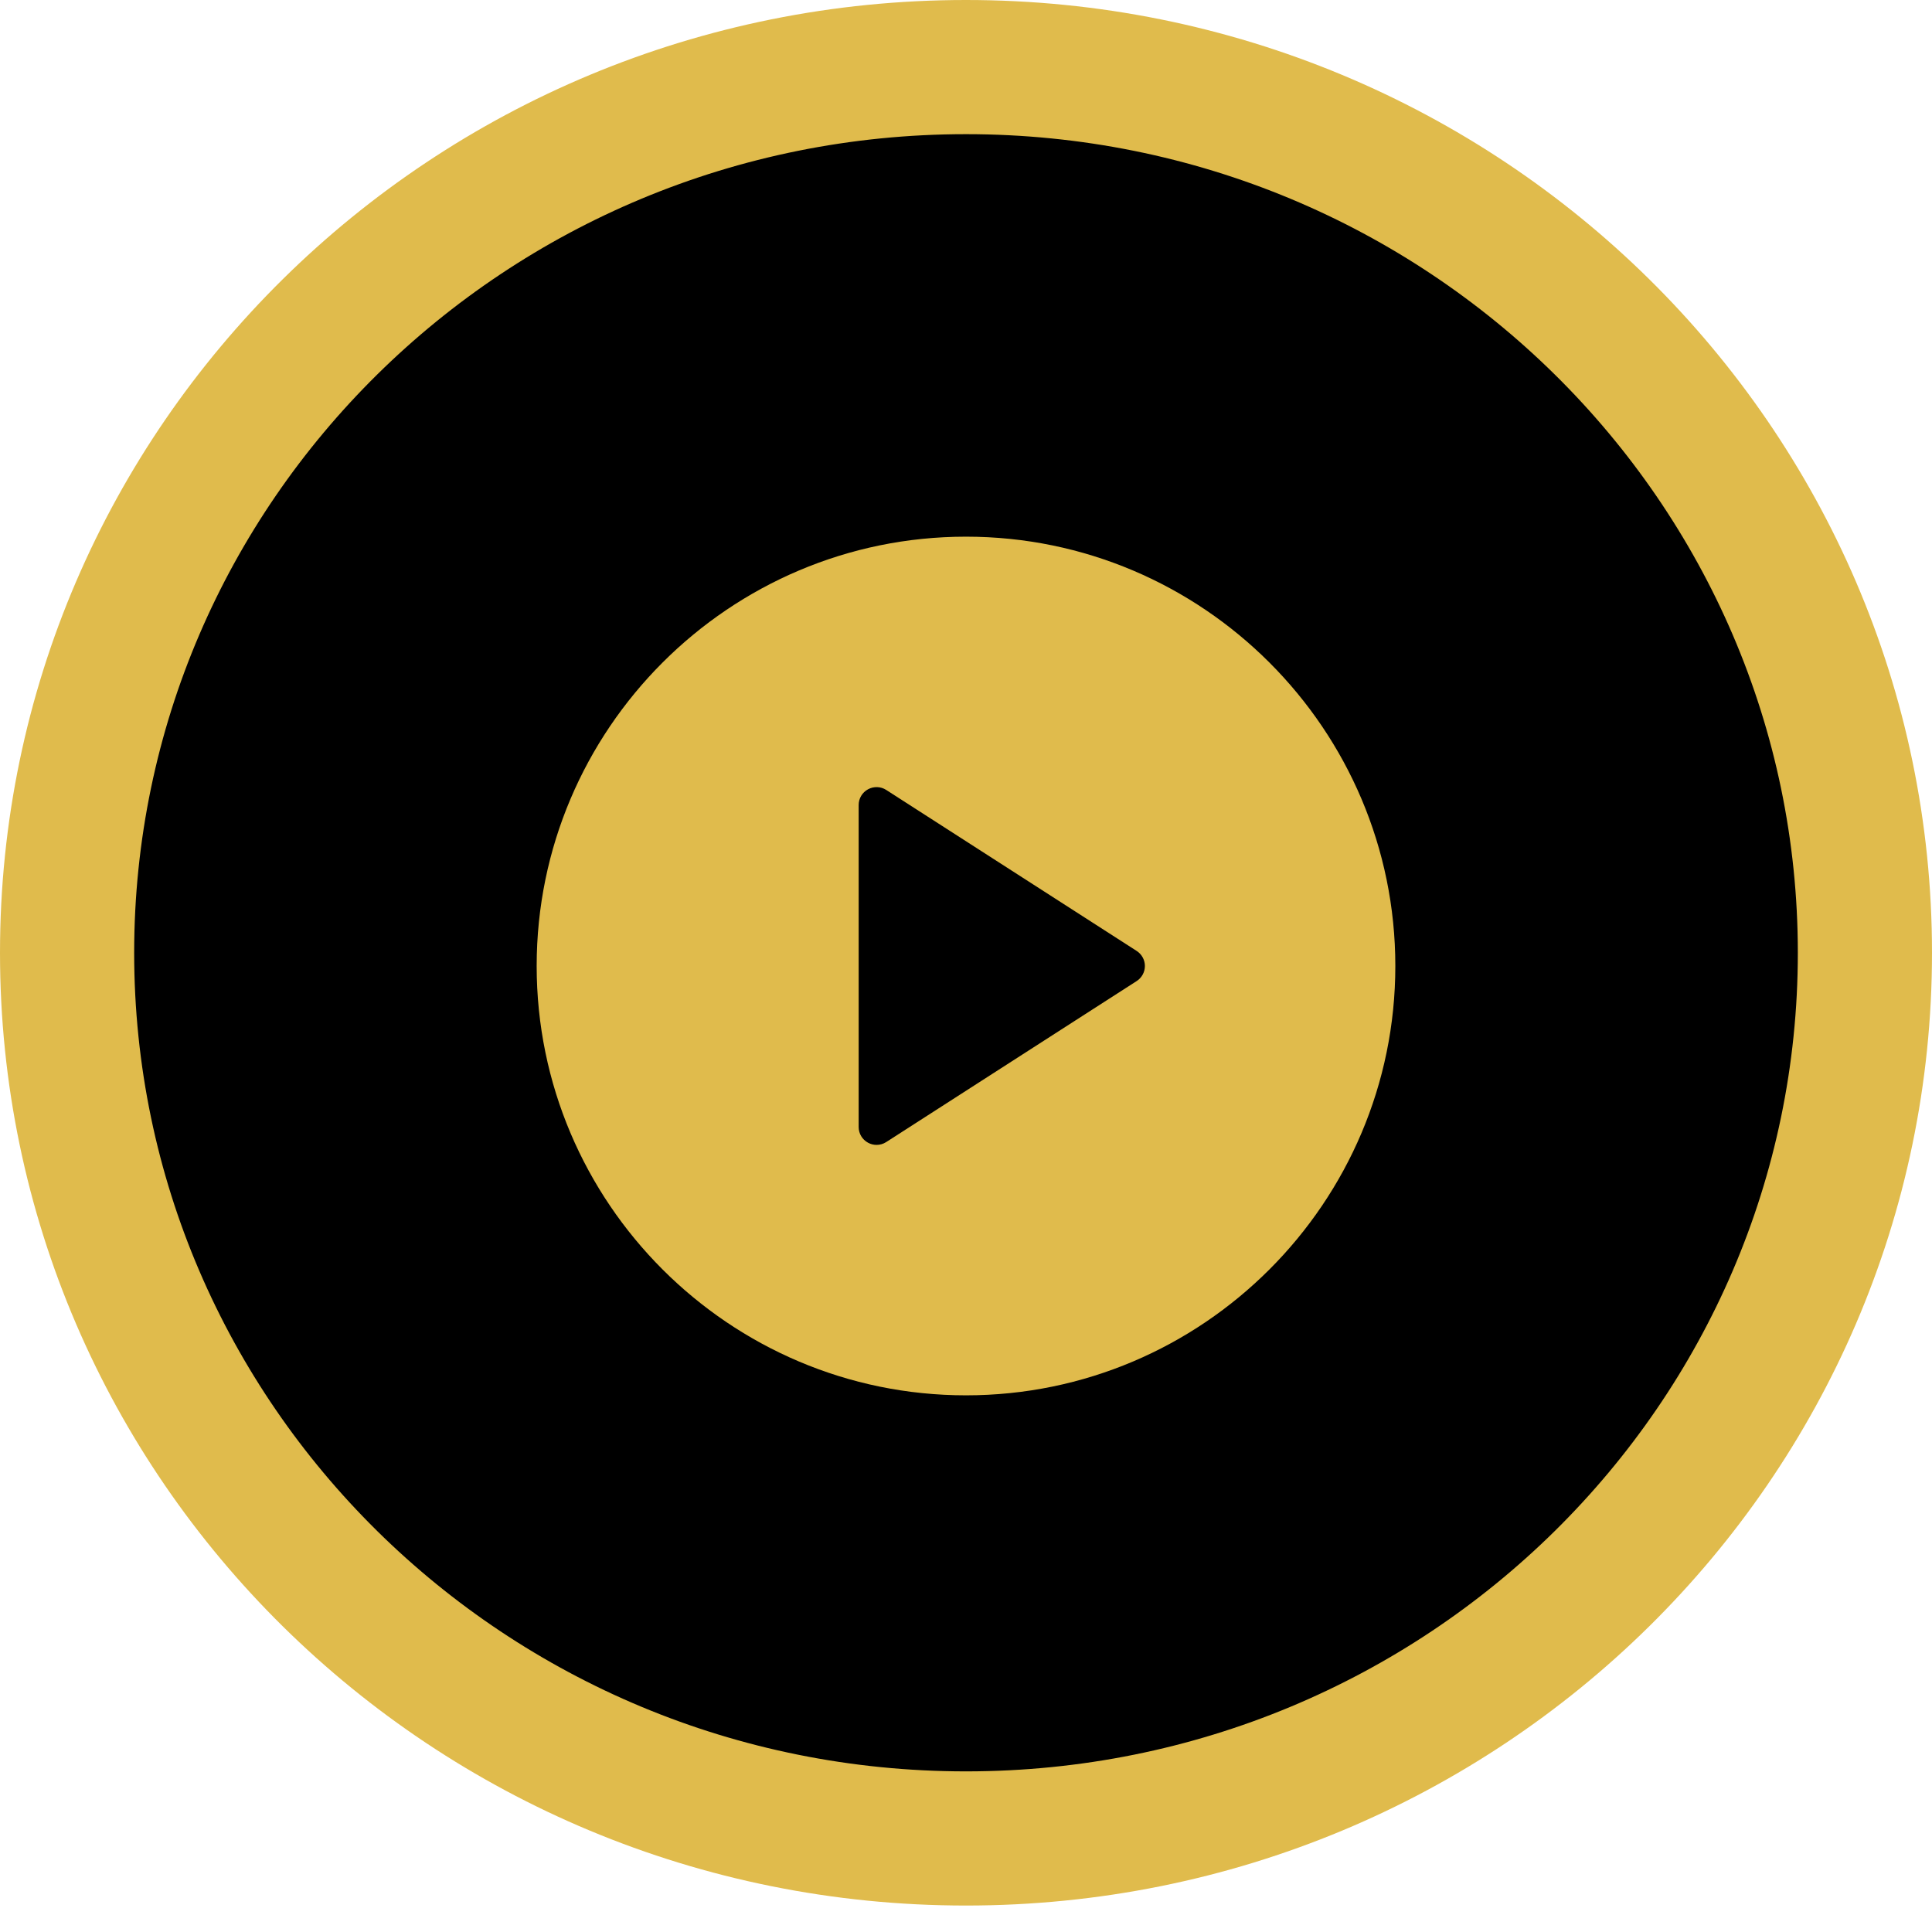 <svg width="72" height="72" viewBox="0 0 72 72" fill="none" xmlns="http://www.w3.org/2000/svg">
<path d="M69.5 35.507C69.5 53.704 54.534 68.514 36 68.514C17.466 68.514 2.5 53.704 2.5 35.507C2.5 17.31 17.466 2.5 36 2.5C54.534 2.5 69.5 17.31 69.5 35.507Z" fill="black" stroke="#E0BB4C" stroke-width="5"/>
<path d="M36 20C27.177 20 20 27.178 20 36C20 44.822 27.177 52 36 52C44.823 52 52 44.822 52 36C52 27.178 44.823 20 36 20ZM42.361 36.561L33.027 42.561C32.918 42.632 32.792 42.667 32.667 42.667C32.557 42.667 32.447 42.639 32.348 42.585C32.133 42.468 32 42.244 32 42V30C32 29.756 32.133 29.532 32.348 29.415C32.559 29.299 32.823 29.306 33.027 29.439L42.361 35.439C42.551 35.562 42.667 35.773 42.667 36C42.667 36.227 42.551 36.438 42.361 36.561Z" fill="#E0BB4C"/>
</svg>
